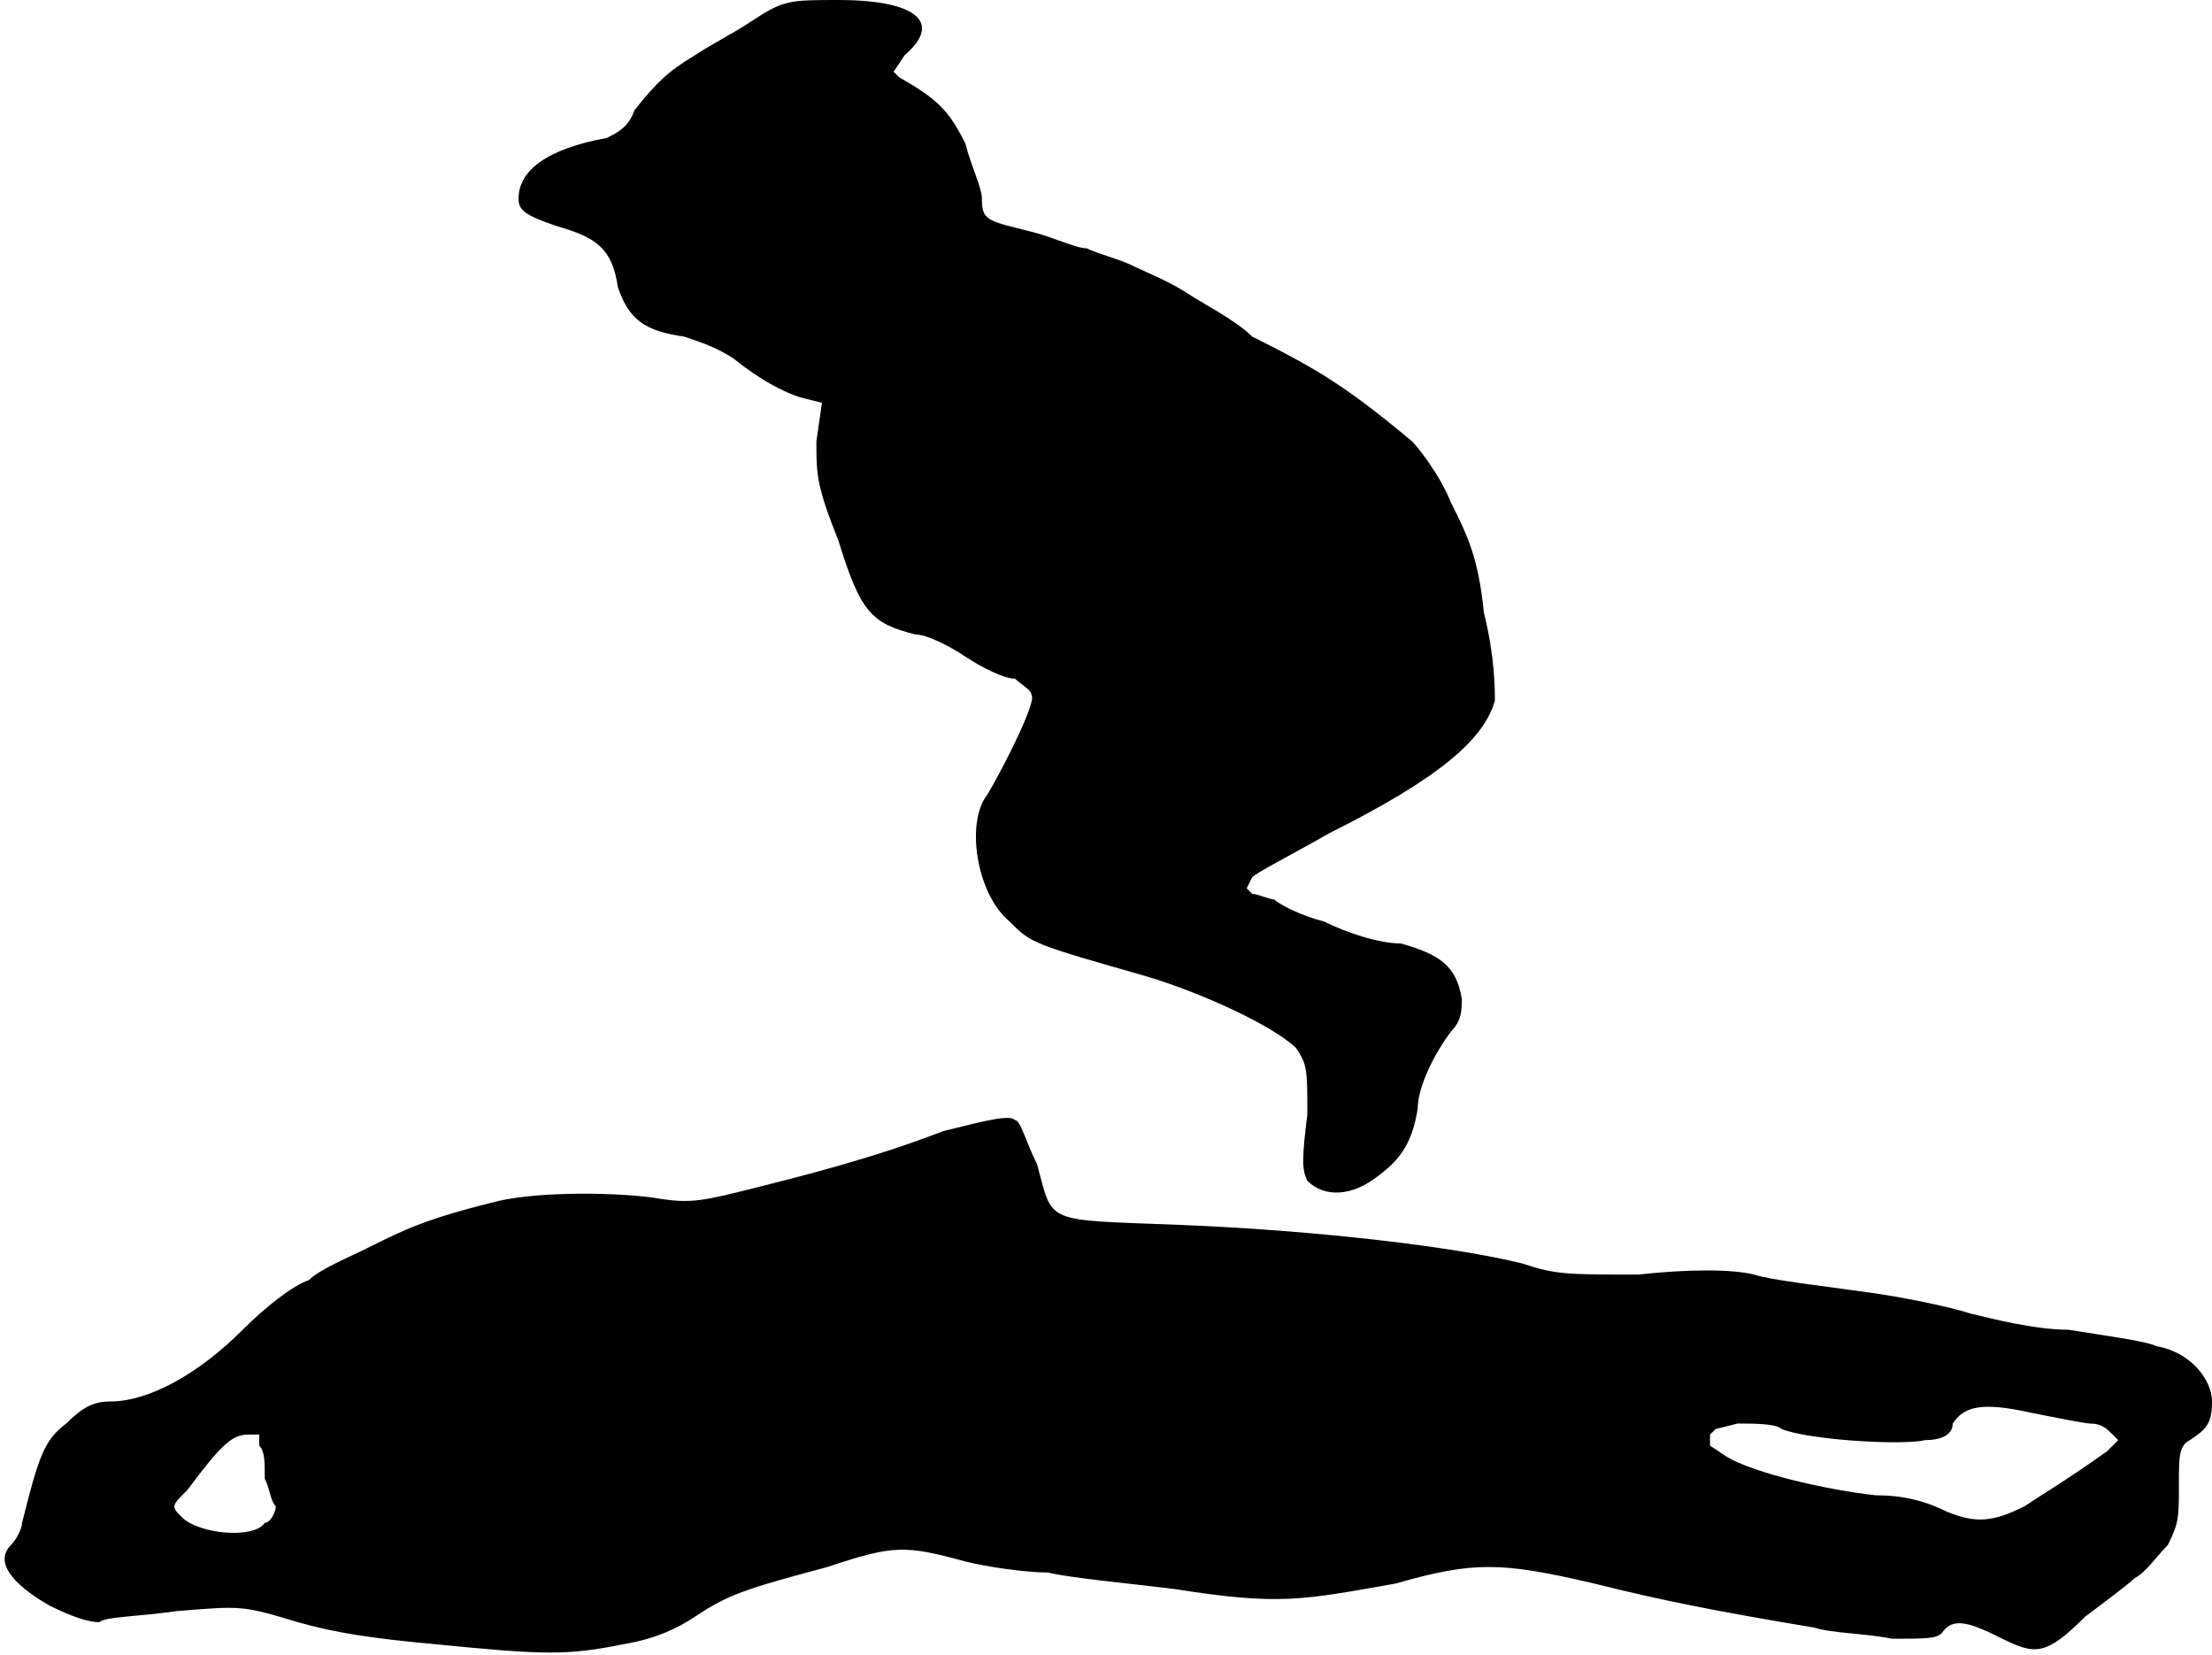 <?xml version="1.0" standalone="no"?>

<!DOCTYPE svg PUBLIC "-//W3C//DTD SVG 20010904//EN"

 "http://www.w3.org/TR/2001/REC-SVG-20010904/DTD/svg10.dtd">

<svg version="1.0" xmlns="http://www.w3.org/2000/svg"

 width="401pt" height="300pt" viewBox="0 0 401 300"

 preserveAspectRatio="xMidYMid meet">

<path fill="#010101" stroke="none" d="
M79 298

C68 297 61 296 54 294

C44 291 44 291 32 292

C25 293 19 293 18 294

C16 294 13 293 9 291

C2 287 -1 283 2 280

C3 279 4 277 4 276

C7 264 8 261 12 258

C15 255 17 254 20 254

C27 254 36 249 44 241

C48 237 53 233 56 232

C58 230 63 228 67 226

C73 223 77 221 89 218

C96 216 110 216 118 217

C124 218 126 218 134 216

C146 213 158 210 171 205

C179 203 183 202 184 203

C185 203 186 207 188 211

C191 222 189 221 214 222

C239 223 264 226 276 229

C282 231 284 231 297 231

C306 230 314 230 318 231

C321 232 330 233 337 234

C345 235 354 237 357 238

C361 239 369 241 375 241

C381 242 389 243 391 244

C397 245 401 250 401 254

C401 258 400 259 397 261

C395 262 395 264 395 269

C395 275 395 276 393 280

C391 282 389 285 387 286

C386 287 382 290 378 293

C371 300 369 300 363 297

C357 294 354 293 352 296

C351 297 349 297 343 297

C338 296 332 296 329 295

C311 292 301 290 289 287

C272 283 267 283 253 287

C236 290 232 291 213 288

C205 287 194 286 190 285

C186 285 179 284 175 283

C164 280 162 280 150 284

C135 288 132 289 126 293

C123 295 119 297 113 298

C103 300 99 300 79 298

Z

M48 276

C49 276 50 274 50 273

C49 272 49 270 48 268

C48 265 48 263 47 262

L47 260

L45 260

C42 260 40 262 34 270

C31 273 31 273 33 275

C36 278 46 279 48 276

Z

M367 273

C370 271 375 268 382 263

L384 261

L383 260

C382 259 381 258 379 258

C378 258 373 257 368 256

C359 254 356 255 354 258

C354 260 352 261 349 261

C345 262 328 261 323 259

C322 258 318 258 315 258

L311 259

L310 260

L310 262

L313 264

C318 267 331 270 340 271

C345 271 349 272 353 274

C358 276 361 276 367 273

Z

M237 214

C236 212 236 210 237 202

C237 194 237 193 235 190

C231 186 218 180 208 177

C187 171 187 171 183 167

C177 162 175 149 179 144

C182 139 188 127 187 126

C187 125 185 124 184 123

C182 123 178 121 175 119

C172 117 168 115 166 115

C158 113 156 111 152 98

C148 88 148 86 148 80

L149 73

L145 72

C142 71 138 69 133 65

C130 63 127 62 124 61

C117 60 114 58 112 52

C111 45 108 43 101 41

C95 39 94 38 94 36

C94 31 99 27 110 25

C112 24 114 23 115 20

C119 15 121 13 126 10

C129 8 133 6 136 4

C142 0 143 0 152 0

C166 0 171 4 164 10

L162 13

L163 14

C170 18 172 20 175 26

C176 30 178 34 178 36

C178 40 179 40 187 42

C191 43 195 45 197 45

C199 46 203 47 205 48

C207 49 212 51 215 53

C218 55 224 58 227 61

C239 67 244 70 256 80

C257 81 261 86 263 91

C266 97 268 101 269 111

C271 119 271 125 271 127

C269 134 261 141 241 151

C234 155 228 158 227 159

L226 161

L227 162

C228 162 230 163 231 163

C232 164 236 166 240 167

C244 169 250 171 254 171

C261 173 264 175 265 181

C265 183 265 185 263 187

C260 191 257 197 257 201

C256 207 254 210 250 213

C245 217 240 217 237 214

Z

"/>

<path fill="#ffffff" stroke="none" d="
"/>

</svg>

